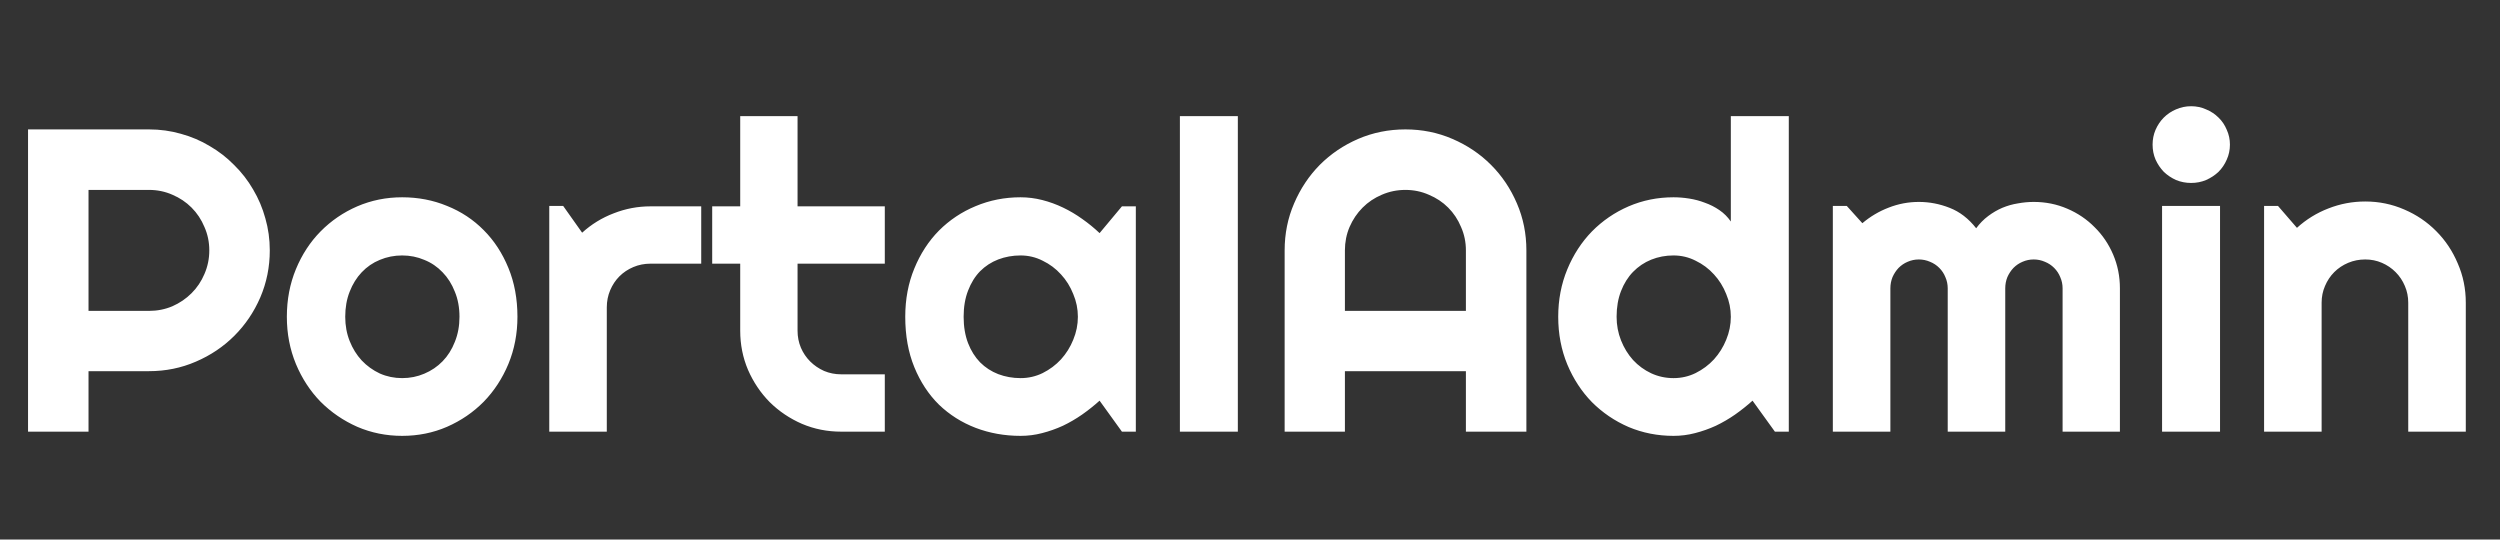 <svg width="139" height="30" viewBox="0 0 139 30" fill="none" xmlns="http://www.w3.org/2000/svg">
<rect x="0" y="0" width="139" height="30" fill="#333333" stroke="none"/>
<path d="M4.922 10.559V17.285H8.285C8.746 17.285 9.18 17.199 9.586 17.027C9.992 16.848 10.348 16.605 10.652 16.301C10.957 15.996 11.195 15.641 11.367 15.234C11.547 14.82 11.637 14.383 11.637 13.922C11.637 13.461 11.547 13.027 11.367 12.621C11.195 12.207 10.957 11.848 10.652 11.543C10.348 11.238 9.992 11 9.586 10.828C9.18 10.648 8.746 10.559 8.285 10.559H4.922ZM4.922 24H1.559V7.195H8.285C8.902 7.195 9.496 7.277 10.066 7.441C10.637 7.598 11.168 7.824 11.66 8.121C12.16 8.41 12.613 8.762 13.02 9.176C13.434 9.582 13.785 10.035 14.074 10.535C14.371 11.035 14.598 11.57 14.754 12.141C14.918 12.711 15 13.305 15 13.922C15 14.844 14.824 15.715 14.473 16.535C14.121 17.348 13.641 18.059 13.031 18.668C12.422 19.277 11.707 19.758 10.887 20.109C10.074 20.461 9.207 20.637 8.285 20.637H4.922V24ZM28.77 17.613C28.77 18.551 28.602 19.426 28.266 20.238C27.93 21.043 27.473 21.742 26.895 22.336C26.316 22.922 25.637 23.387 24.855 23.73C24.082 24.066 23.25 24.234 22.359 24.234C21.477 24.234 20.645 24.066 19.863 23.73C19.09 23.387 18.41 22.922 17.824 22.336C17.246 21.742 16.789 21.043 16.453 20.238C16.117 19.426 15.949 18.551 15.949 17.613C15.949 16.66 16.117 15.777 16.453 14.965C16.789 14.152 17.246 13.453 17.824 12.867C18.41 12.273 19.09 11.809 19.863 11.473C20.645 11.137 21.477 10.969 22.359 10.969C23.25 10.969 24.082 11.129 24.855 11.449C25.637 11.762 26.316 12.211 26.895 12.797C27.473 13.375 27.93 14.074 28.266 14.895C28.602 15.707 28.77 16.613 28.77 17.613ZM25.547 17.613C25.547 17.098 25.461 16.633 25.289 16.219C25.125 15.797 24.898 15.438 24.609 15.141C24.32 14.836 23.98 14.605 23.59 14.449C23.207 14.285 22.797 14.203 22.359 14.203C21.922 14.203 21.508 14.285 21.117 14.449C20.734 14.605 20.398 14.836 20.109 15.141C19.828 15.438 19.605 15.797 19.441 16.219C19.277 16.633 19.195 17.098 19.195 17.613C19.195 18.098 19.277 18.547 19.441 18.961C19.605 19.375 19.828 19.734 20.109 20.039C20.398 20.344 20.734 20.586 21.117 20.766C21.508 20.938 21.922 21.023 22.359 21.023C22.797 21.023 23.207 20.941 23.59 20.777C23.98 20.613 24.32 20.383 24.609 20.086C24.898 19.789 25.125 19.43 25.289 19.008C25.461 18.586 25.547 18.121 25.547 17.613ZM33.738 24H30.539V11.449H31.312L32.367 12.938C32.883 12.469 33.469 12.109 34.125 11.859C34.781 11.602 35.461 11.473 36.164 11.473H38.988V14.66H36.164C35.828 14.66 35.512 14.723 35.215 14.848C34.918 14.973 34.66 15.145 34.441 15.363C34.223 15.582 34.051 15.84 33.926 16.137C33.801 16.434 33.738 16.75 33.738 17.086V24ZM46.77 24C45.996 24 45.27 23.855 44.59 23.566C43.91 23.27 43.312 22.867 42.797 22.359C42.289 21.844 41.887 21.246 41.59 20.566C41.301 19.887 41.156 19.16 41.156 18.387V14.66H39.598V11.473H41.156V6.457H44.344V11.473H49.195V14.66H44.344V18.387C44.344 18.723 44.406 19.039 44.531 19.336C44.656 19.625 44.828 19.879 45.047 20.098C45.266 20.316 45.523 20.492 45.82 20.625C46.117 20.75 46.434 20.812 46.77 20.812H49.195V24H46.77ZM63.152 24H62.379L61.137 22.277C60.832 22.551 60.508 22.809 60.164 23.051C59.828 23.285 59.473 23.492 59.098 23.672C58.723 23.844 58.336 23.98 57.938 24.082C57.547 24.184 57.148 24.234 56.742 24.234C55.859 24.234 55.027 24.086 54.246 23.789C53.473 23.492 52.793 23.062 52.207 22.5C51.629 21.93 51.172 21.234 50.836 20.414C50.5 19.594 50.332 18.66 50.332 17.613C50.332 16.637 50.5 15.742 50.836 14.93C51.172 14.109 51.629 13.406 52.207 12.82C52.793 12.234 53.473 11.781 54.246 11.461C55.027 11.133 55.859 10.969 56.742 10.969C57.148 10.969 57.551 11.02 57.949 11.121C58.348 11.223 58.734 11.363 59.109 11.543C59.484 11.723 59.84 11.934 60.176 12.176C60.52 12.418 60.84 12.68 61.137 12.961L62.379 11.473H63.152V24ZM59.93 17.613C59.93 17.176 59.844 16.754 59.672 16.348C59.508 15.934 59.281 15.57 58.992 15.258C58.703 14.938 58.363 14.684 57.973 14.496C57.59 14.301 57.18 14.203 56.742 14.203C56.305 14.203 55.891 14.277 55.5 14.426C55.117 14.574 54.781 14.793 54.492 15.082C54.211 15.371 53.988 15.73 53.824 16.16C53.66 16.582 53.578 17.066 53.578 17.613C53.578 18.16 53.66 18.648 53.824 19.078C53.988 19.5 54.211 19.855 54.492 20.145C54.781 20.434 55.117 20.652 55.5 20.801C55.891 20.949 56.305 21.023 56.742 21.023C57.18 21.023 57.59 20.93 57.973 20.742C58.363 20.547 58.703 20.293 58.992 19.98C59.281 19.66 59.508 19.297 59.672 18.891C59.844 18.477 59.93 18.051 59.93 17.613ZM68.824 24H65.602V6.457H68.824V24ZM81.504 17.285V13.922C81.504 13.461 81.414 13.027 81.234 12.621C81.062 12.207 80.824 11.848 80.519 11.543C80.215 11.238 79.856 11 79.441 10.828C79.035 10.648 78.602 10.559 78.141 10.559C77.68 10.559 77.242 10.648 76.828 10.828C76.422 11 76.066 11.238 75.762 11.543C75.457 11.848 75.215 12.207 75.035 12.621C74.863 13.027 74.777 13.461 74.777 13.922V17.285H81.504ZM84.867 24H81.504V20.637H74.777V24H71.426V13.922C71.426 12.992 71.602 12.121 71.953 11.309C72.305 10.488 72.781 9.773 73.383 9.164C73.992 8.555 74.703 8.074 75.516 7.723C76.336 7.371 77.211 7.195 78.141 7.195C79.07 7.195 79.941 7.371 80.754 7.723C81.574 8.074 82.289 8.555 82.898 9.164C83.508 9.773 83.988 10.488 84.34 11.309C84.691 12.121 84.867 12.992 84.867 13.922V24ZM99.457 24H98.684L97.441 22.277C97.137 22.551 96.812 22.809 96.469 23.051C96.133 23.285 95.777 23.492 95.402 23.672C95.027 23.844 94.641 23.98 94.242 24.082C93.852 24.184 93.453 24.234 93.047 24.234C92.164 24.234 91.332 24.07 90.551 23.742C89.777 23.406 89.098 22.945 88.512 22.359C87.934 21.766 87.477 21.066 87.141 20.262C86.805 19.449 86.637 18.566 86.637 17.613C86.637 16.668 86.805 15.789 87.141 14.977C87.477 14.164 87.934 13.461 88.512 12.867C89.098 12.273 89.777 11.809 90.551 11.473C91.332 11.137 92.164 10.969 93.047 10.969C93.328 10.969 93.617 10.992 93.914 11.039C94.219 11.086 94.512 11.164 94.793 11.273C95.082 11.375 95.352 11.512 95.602 11.684C95.852 11.855 96.062 12.066 96.234 12.316V6.457H99.457V24ZM96.234 17.613C96.234 17.176 96.148 16.754 95.977 16.348C95.812 15.934 95.586 15.57 95.297 15.258C95.008 14.938 94.668 14.684 94.277 14.496C93.894 14.301 93.484 14.203 93.047 14.203C92.609 14.203 92.195 14.281 91.805 14.438C91.422 14.594 91.086 14.82 90.797 15.117C90.516 15.406 90.293 15.762 90.129 16.184C89.965 16.605 89.883 17.082 89.883 17.613C89.883 18.074 89.965 18.512 90.129 18.926C90.293 19.34 90.516 19.703 90.797 20.016C91.086 20.328 91.422 20.574 91.805 20.754C92.195 20.934 92.609 21.023 93.047 21.023C93.484 21.023 93.894 20.93 94.277 20.742C94.668 20.547 95.008 20.293 95.297 19.98C95.586 19.66 95.812 19.297 95.977 18.891C96.148 18.477 96.234 18.051 96.234 17.613ZM117.867 24H114.68V16.031C114.68 15.812 114.637 15.605 114.551 15.41C114.473 15.215 114.359 15.043 114.211 14.895C114.062 14.746 113.891 14.633 113.695 14.555C113.5 14.469 113.293 14.426 113.074 14.426C112.855 14.426 112.648 14.469 112.453 14.555C112.266 14.633 112.098 14.746 111.949 14.895C111.809 15.043 111.695 15.215 111.609 15.41C111.531 15.605 111.492 15.812 111.492 16.031V24H108.293V16.031C108.293 15.812 108.25 15.605 108.164 15.41C108.086 15.215 107.973 15.043 107.824 14.895C107.676 14.746 107.504 14.633 107.309 14.555C107.113 14.469 106.906 14.426 106.688 14.426C106.469 14.426 106.262 14.469 106.066 14.555C105.879 14.633 105.711 14.746 105.562 14.895C105.422 15.043 105.309 15.215 105.223 15.41C105.145 15.605 105.105 15.812 105.105 16.031V24H101.906V11.449H102.68L103.547 12.41C103.992 12.035 104.48 11.746 105.012 11.543C105.551 11.332 106.109 11.227 106.688 11.227C107.273 11.227 107.844 11.336 108.398 11.555C108.961 11.773 109.453 12.152 109.875 12.691C110.07 12.426 110.293 12.199 110.543 12.012C110.793 11.824 111.055 11.672 111.328 11.555C111.609 11.438 111.898 11.355 112.195 11.309C112.492 11.254 112.785 11.227 113.074 11.227C113.738 11.227 114.359 11.352 114.938 11.602C115.523 11.852 116.031 12.195 116.461 12.633C116.898 13.062 117.242 13.57 117.492 14.156C117.742 14.742 117.867 15.367 117.867 16.031V24ZM123.984 8.039C123.984 8.336 123.926 8.613 123.809 8.871C123.699 9.129 123.547 9.355 123.352 9.551C123.156 9.738 122.926 9.891 122.66 10.008C122.402 10.117 122.125 10.172 121.828 10.172C121.531 10.172 121.25 10.117 120.984 10.008C120.727 9.891 120.5 9.738 120.305 9.551C120.117 9.355 119.965 9.129 119.848 8.871C119.738 8.613 119.684 8.336 119.684 8.039C119.684 7.75 119.738 7.477 119.848 7.219C119.965 6.953 120.117 6.727 120.305 6.539C120.5 6.344 120.727 6.191 120.984 6.082C121.25 5.965 121.531 5.906 121.828 5.906C122.125 5.906 122.402 5.965 122.66 6.082C122.926 6.191 123.156 6.344 123.352 6.539C123.547 6.727 123.699 6.953 123.809 7.219C123.926 7.477 123.984 7.75 123.984 8.039ZM123.434 24H120.211V11.449H123.434V24ZM129.082 24H125.883V11.449H126.656L127.711 12.668C128.227 12.199 128.809 11.84 129.457 11.59C130.113 11.332 130.797 11.203 131.508 11.203C132.273 11.203 132.996 11.352 133.676 11.648C134.355 11.938 134.949 12.34 135.457 12.855C135.965 13.363 136.363 13.961 136.652 14.648C136.949 15.328 137.098 16.055 137.098 16.828V24H133.898V16.828C133.898 16.5 133.836 16.191 133.711 15.902C133.586 15.605 133.414 15.348 133.195 15.129C132.977 14.91 132.723 14.738 132.434 14.613C132.145 14.488 131.836 14.426 131.508 14.426C131.172 14.426 130.855 14.488 130.559 14.613C130.262 14.738 130.004 14.91 129.785 15.129C129.566 15.348 129.395 15.605 129.27 15.902C129.145 16.191 129.082 16.5 129.082 16.828V24Z" fill="white"/>
</svg>
